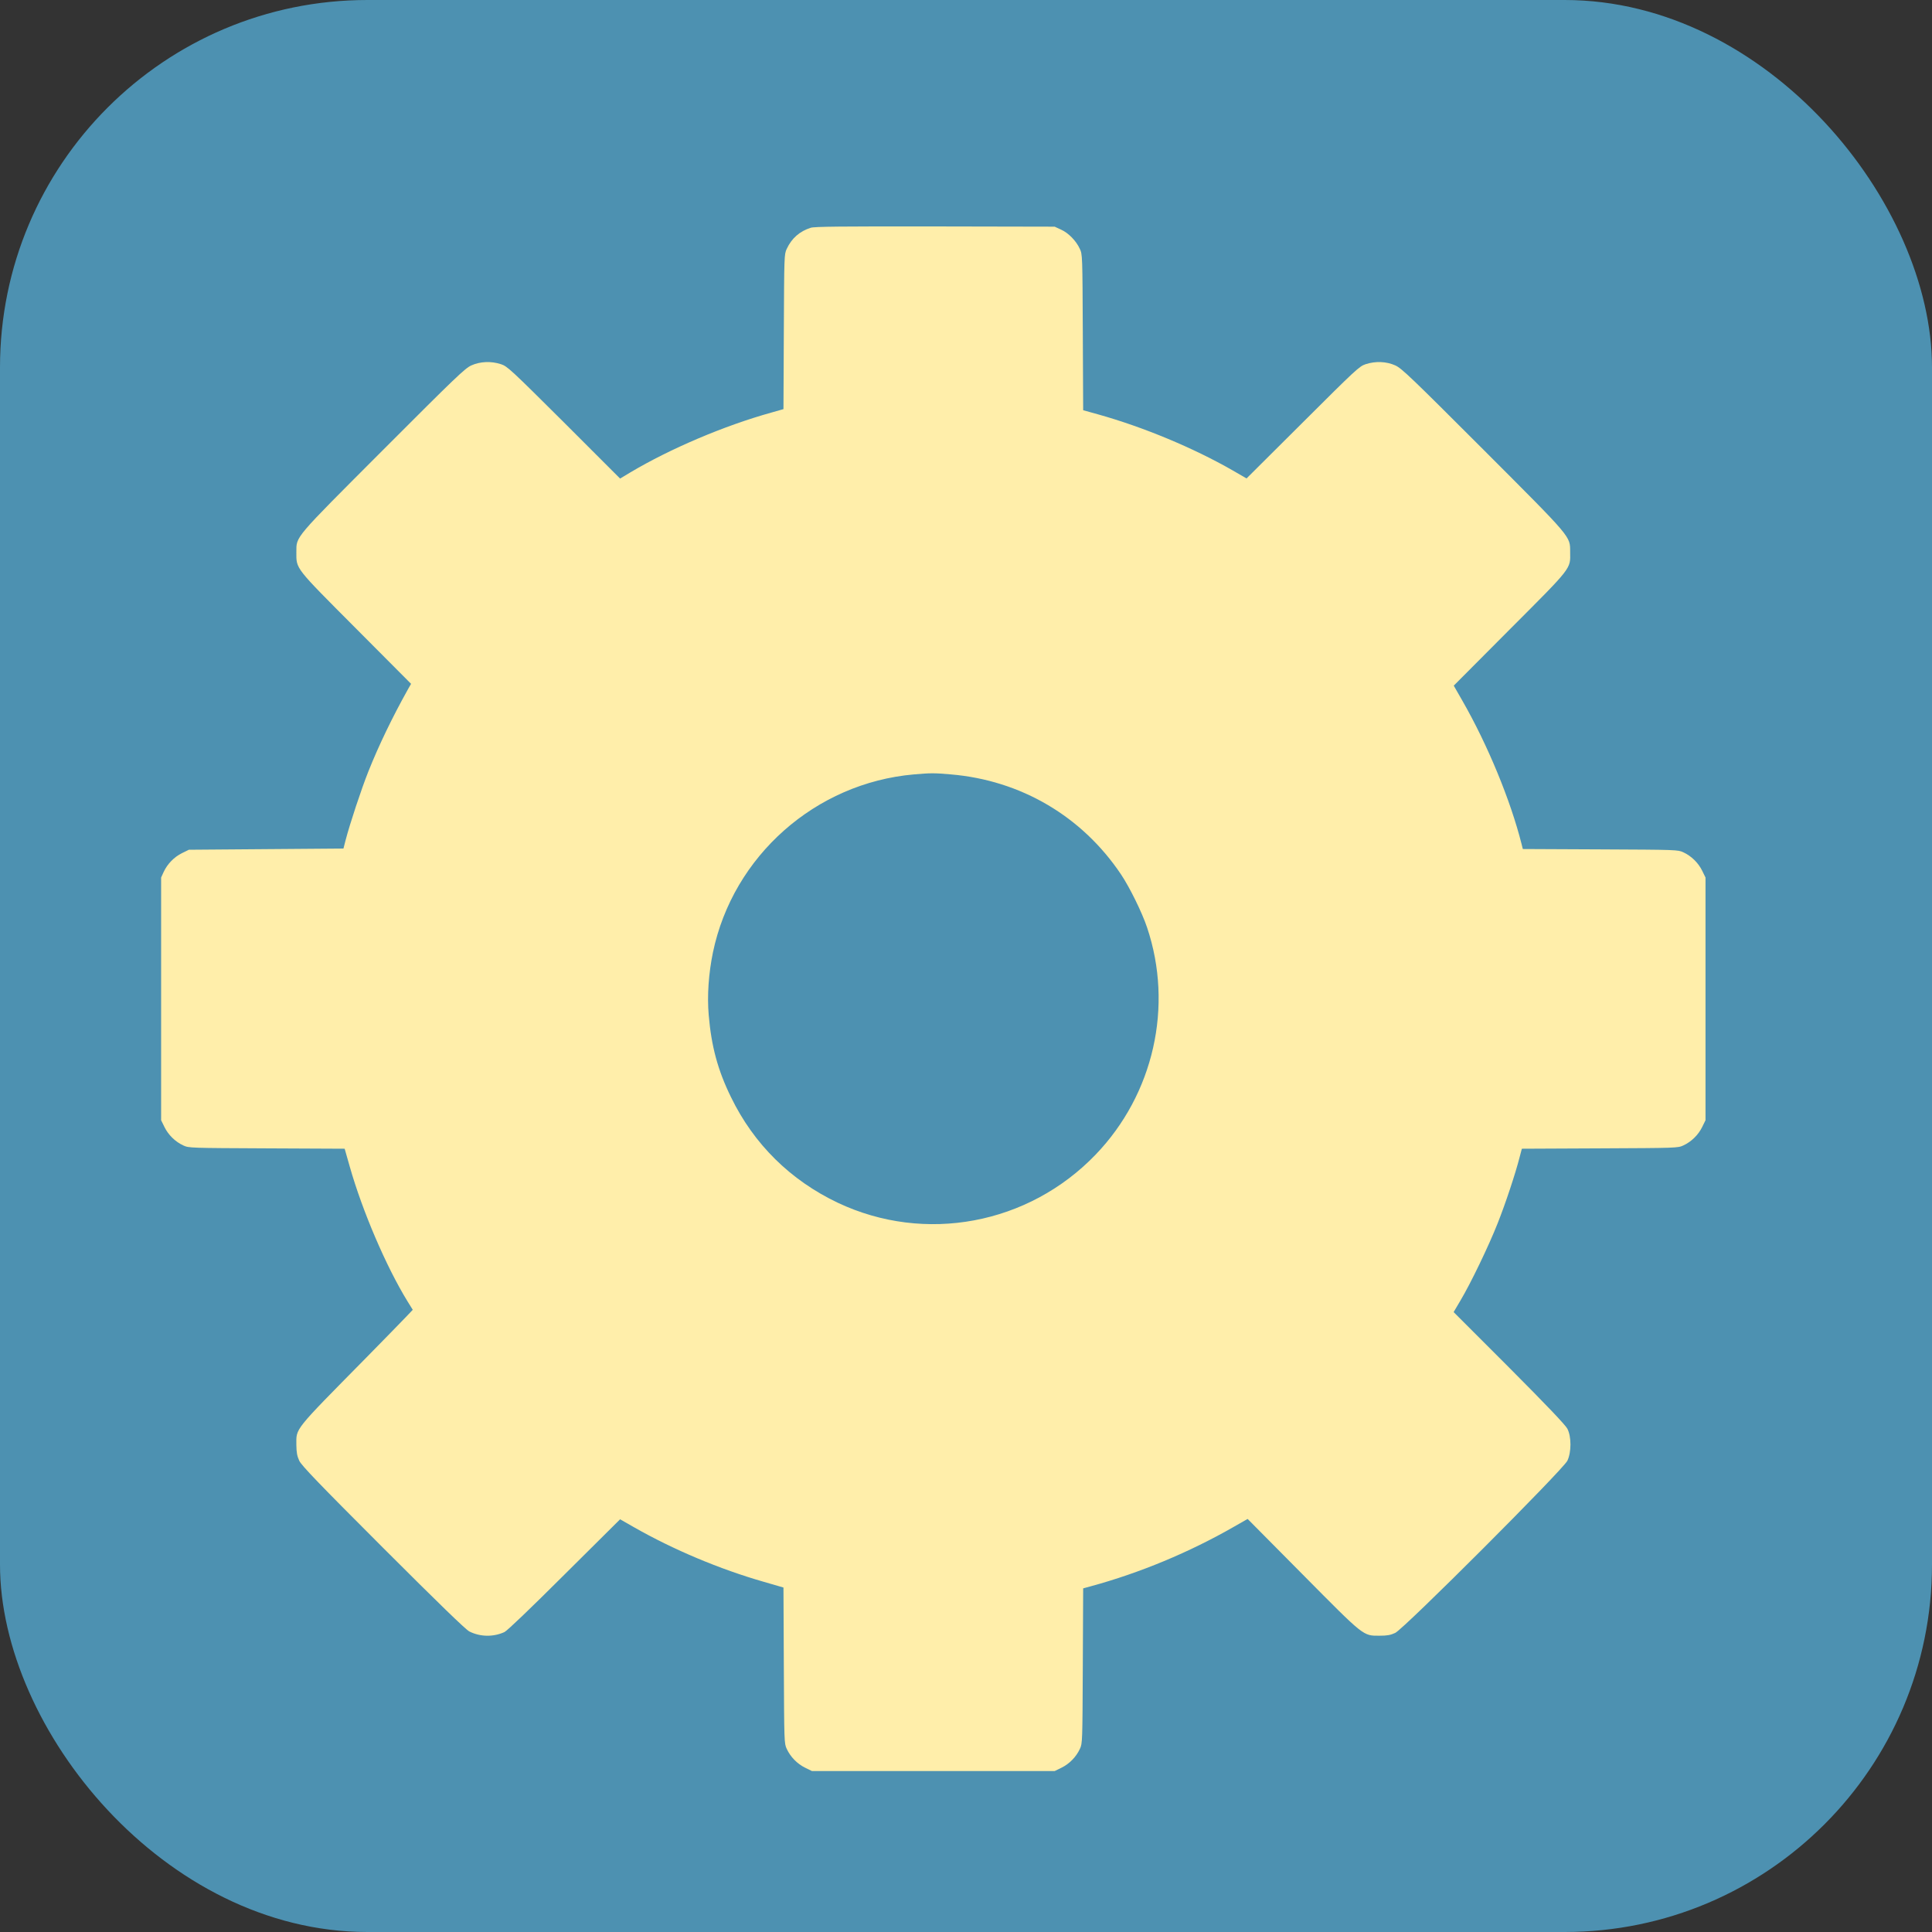 <?xml version="1.0" encoding="UTF-8"?>
<svg width="192" height="192" preserveAspectRatio="xMidYMid" version="1.0" viewBox="0 0 144 144" xml:space="preserve" xmlns="http://www.w3.org/2000/svg"><rect x="0" y="0" width="144" height="144" fill="#333333" stroke="none"/><rect x="1.7764e-14" y="1.7764e-14" width="144" height="144" rx="27.383" ry="27.383" fill="#4d91b1" stroke-linecap="round" stroke-linejoin="round" stroke-width=".423"/><g transform="matrix(.009 0 0 -.009 11.964 132.05)" fill="#fea"><path d="m5385 12786c-92-29-158-87-199-175-21-45-21-56-24-687l-3-640-102-29c-388-108-835-298-1166-495l-85-51-465 465c-439 437-469 465-521 482-82 27-173 23-246-10-53-24-130-98-730-699-746-747-718-714-719-847 0-142-17-120 494-633l456-458-24-42c-132-236-243-467-329-682-59-148-154-435-189-570l-18-70-1280-10-57-28c-65-32-121-89-152-156l-21-46v-2010l28-57c32-65 89-121 156-152 45-21 56-21 691-24l645-3 43-151c104-365 300-824 477-1112l44-71-57-60c-31-33-179-184-327-335-610-619-580-582-580-725 1-63 6-90 24-130 19-40 160-187 695-722 460-460 685-678 714-692 90-45 197-47 290-5 23 11 208 188 497 476l461 458 114-65c328-187 711-348 1077-453l162-47 3-645c3-635 3-646 24-691 31-67 87-124 152-156l57-28h2010l57 28c65 32 121 89 152 156 21 45 21 56 24 687l3 642 62 17c408 111 818 282 1186 493l114 65 456-460c514-519 499-507 636-507 63 0 91 5 130 23 73 34 1390 1352 1426 1426 34 71 34 200 0 265-15 30-174 197-482 506l-460 460 56 95c85 142 235 454 308 639 66 166 148 414 182 547l19 72 645 3c636 3 647 3 692 24 67 31 124 87 156 152l28 57v2010l-28 57c-32 65-89 121-156 152-45 21-56 21-687 24l-642 3-11 44c-91 360-280 819-490 1185l-71 124 464 466c520 521 502 498 500 640-1 134 23 106-722 852-595 595-673 670-726 694-73 33-164 37-246 10-52-17-82-45-520-482l-466-464-114 66c-326 187-741 360-1117 465l-122 34-3 645c-3 637-3 646-25 692-30 66-95 132-156 159l-52 24-990 2c-779 1-999-1-1030-11zm1160-4527c580-49 1087-347 1410-829 71-106 174-315 215-438 220-653 55-1381-425-1881-557-580-1414-740-2135-400-392 186-696 485-885 874-110 224-163 422-185 680-14 162-1 345 35 520 166 798 849 1403 1665 1474 137 12 171 12 305 0z" fill="#fea"/></g></svg>
